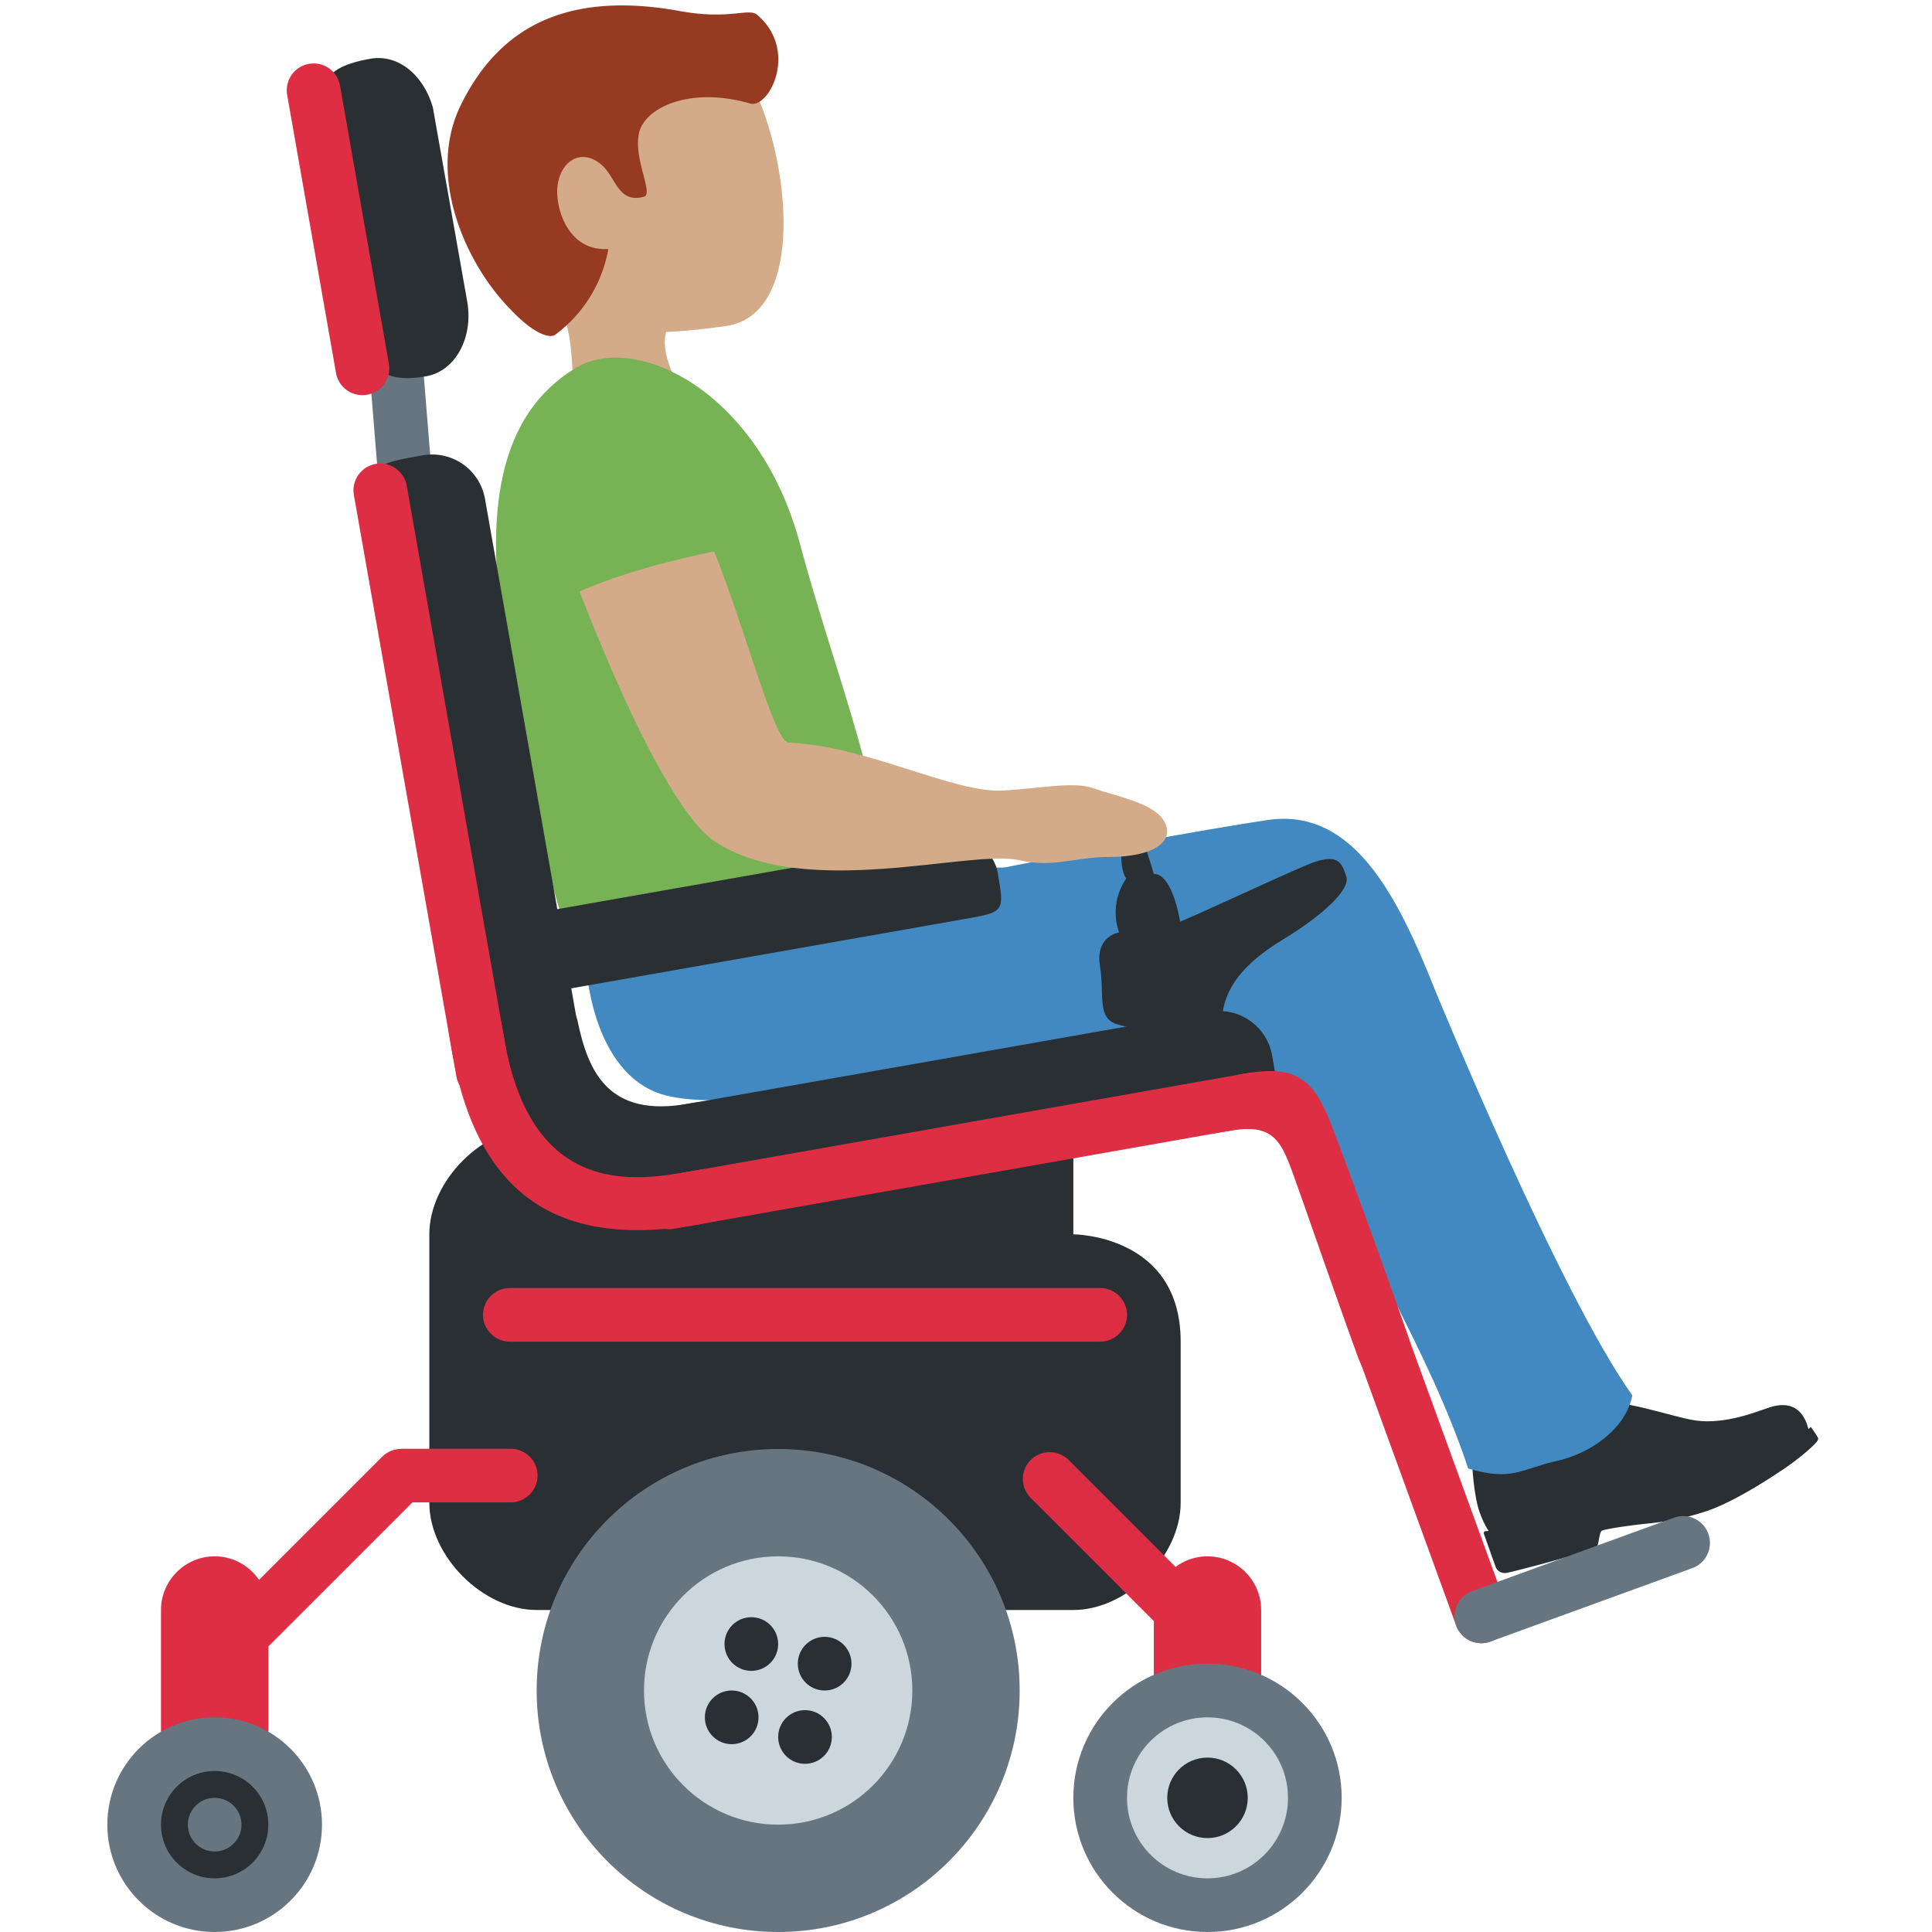 <svg xmlns="http://www.w3.org/2000/svg" viewBox="0 0 36 36"><path fill="#D4AB88" d="M9.993 1.015c1.214-.871 3.488-.718 4.13.795.638 1.502.813 4.067-.598 4.266-1.479.209-3.036.269-3.994-1.066s-.752-3.124.462-3.995"/><path fill="#D4AB88" d="M10.01 5.295c-2.544-1.808 2.238-2.778 2.238-2.778.902-.194.664 1.452 1.29 2.159.431.49-.708 1.096-.708 1.096s-.56.133-.419.817l.002.006c.037.174.107.374.256.627.743 1.253-.866 2.543-1.609 1.287-.294-.497-.352-.985-.382-1.441l-.003-.041c-.043-.679-.036-1.285-.665-1.732"/><path fill="#963B22" d="M8.591 1.948C9.223.671 10.368-.212 12.668.206c.937.17 1.279-.066 1.441.071.778.661.222 1.753-.13 1.652-1.114-.321-1.948.069-2.068.535s.272 1.15.092 1.2c-.486.137-.528-.363-.791-.59-.431-.371-.85.006-.829.535.017.42.272 1.075.953 1.03a2.54 2.54 0 0 1-.998 1.604s-.256.184-.986-.652c-.729-.836-1.389-2.375-.761-3.643"/><path fill="#292F33" d="M27.78 28.583s-.108-.118-.211-.409c-.104-.291-.147-.888-.133-.98s.039-.164.148-.171c.083-.006.768.08 1.145-.039.699-.22.812-.957.812-.957s.46.083.829.152.818.209 1.134.274c.271.056.548.03.823-.03s.485-.147.55-.165c.066-.017.575-.27.782.25l.051.154s-.811.718-2.114 1.182-1.639.152-2.481.452c-.843.3-1.335.287-1.335.287"/><path fill="#292F33" d="M29.757 28.821c.038-.07.043-.253.083-.292s.577-.11.83-.137a5 5 0 0 0 1.158-.244c.471-.168 1.032-.523 1.375-.752s.594-.46.646-.526.026-.078.011-.107-.119-.176-.119-.176-.196.213-.569.459-.754.467-1.458.717a5.7 5.7 0 0 1-1.583.335c-.499.039-1.207.141-1.681.309-.365.13-.66.114-.768.123-.025.002-.04.027-.032.051l.222.623c.014.041.081.121.196.105s1.651-.419 1.689-.488"/><path fill="#4289C1" d="M10.903 17.21c-.069 1.432.391 2.922 1.505 3.202 1.066.268 3.056-.151 3.056-.151s.698.408.531 1.189c-.095.444-.257.67-.201.712.05.038.486-.022.684-.032.528-.027 1.1-.211 2.073-.484.974-.273 1.421-.285 2.481-.577 1.175-.324 1.986-.835 2.33-1.956.293-.956-.277-2.123-1.654-2.63-1.12-.412-4.339-.347-5.539-.231-1.201.118-5.206-.287-5.266.958"/><path fill="#4289C1" d="M28.998 27.225c.646-.143 1.293-.6 1.419-1.224-1.346-1.871-3.671-7.538-3.671-7.538-.695-1.744-1.517-3.426-3.133-3.182-2.081.315-5.629 1.028-5.629 1.028-2.276.329-1.144 1.007-1.778 1.912-.635.903 1.294 1.99 2.786 1.891 2.602-.173 3.877-.453 5.522.846.8 2.306 2.071 4.087 2.844 6.406.826.244.993.004 1.64-.139"/><path fill="#77B255" d="M10.431 16.971c.211.688.149 1.604.515 1.362 1.444-.957 5.521-2.045 5.521-2.045-.049-1.673-.979-3.969-1.559-6.148-.762-2.86-3.067-3.951-4.171-3.289-1.443.865-1.75 2.668-1.308 5.266s.791 4.166 1.002 4.854"/><path fill="#66757F" d="m8.189 10.609-.425-5.242a.5.5 0 0 0-.539-.458.5.5 0 0 0-.458.539l.425 5.242c.022.274.265.48.539.458a.5.5 0 0 0 .458-.539"/><path fill="#292F33" d="M20 21v2s2 0 2 2v3c0 1-1 2-2 2H10c-1 0-2-1-2-2v-5c0-1 1-2 2-2z"/><path fill="#292F33" d="m13.044 22.559 9.848-1.736c.985-.174.985-.174.811-1.158a1 1 0 0 0-1.158-.811l-9.848 1.736a1 1 0 0 0-.811 1.158c.173.985.173.985 1.158.811"/><path fill="#292F33" d="M10.762 19.023c.193.922.557 1.827 2.094 1.537s1.782 1.225.824 1.493c-.958.267-3.252.646-3.921-.446-.668-1.092-.78-2.139-.713-2.606s1.572-.66 1.716.022"/><path fill="#DD2E44" d="m12.558 22.896 10.833-1.91a.5.5 0 0 0 .406-.579.5.5 0 0 0-.579-.406l-10.833 1.91a.5.5 0 0 0-.406.579.5.5 0 0 0 .579.406"/><path fill="#292F33" d="m7.068 9.642 1.736 9.848c.174.985.174.985 1.158.811.542-.096.907-.617.811-1.158L9.037 9.295a1 1 0 0 0-1.158-.811c-.984.173-.984.173-.811 1.158m-.992-7.49.713 4.025c.087.493.168 1.007 1.153.834.542-.096.882-.715.763-1.398l-.639-3.609C7.903 1.425 7.44 1 6.899 1.095c-.985.173-.91.564-.823 1.057"/><path fill="#DD2E44" d="m6.594 9.224 1.91 10.833a.5.5 0 0 0 .579.406.5.5 0 0 0 .406-.579L7.579 9.051a.5.5 0 0 0-.985.173M5.351 1.769l.91 5.18a.5.5 0 0 0 .579.406.5.5 0 0 0 .406-.579l-.91-5.18a.5.5 0 0 0-.985.173"/><path fill="#292F33" d="m10.506 18.441 7.466-1.316c.747-.132.747-.132.617-.869a.757.757 0 0 0-.877-.606l-7.466 1.316a.756.756 0 0 0-.617.869c.13.738.13.738.877.606"/><path fill="#DD2E44" d="M12.877 21.824c-.993.175-2.954.521-3.475-2.433s-1.506-2.781-.985.174 2.237 3.667 4.634 3.245c1.969-.348 1.796-1.333-.174-.986m10.33-1.821c-1.971.34-2.277 1.422-.308 1.07.873-.156.984.212 1.251.958.252.702.611 1.757 1.144 3.23.391 1.082 1.279.603.95-.342a159 159 0 0 0-1.392-3.847c-.338-.895-.613-1.247-1.645-1.069"/><path fill="#DD2E44" d="M25.38 24.01a.5.5 0 0 1 .641.299l2.052 5.638a.5.5 0 0 1-.299.641.5.5 0 0 1-.641-.299l-2.052-5.638a.5.5 0 0 1 .299-.641"/><path fill="#66757F" d="m27.774 30.588 3.759-1.368a.5.5 0 0 0 .299-.641.5.5 0 0 0-.641-.299l-3.759 1.368a.5.5 0 0 0-.299.641.5.5 0 0 0 .641.299"/><path fill="#DD2E44" d="m22.156 30.862-2.95-2.95a.5.5 0 0 1 0-.707.5.5 0 0 1 .707 0l2.95 2.95a.5.5 0 0 1 0 .707.5.5 0 0 1-.707 0M4 34c.55 0 1-.45 1-1v-3c0-.55-.45-1-1-1s-1 .45-1 1v3c0 .55.45 1 1 1"/><path fill="#DD2E44" d="M22.5 34c.55 0 1-.45 1-1v-3c0-.55-.45-1-1-1s-1 .45-1 1v3c0 .55.45 1 1 1M9.517 27.995h-2c-.275 0-.5-.225-.5-.5s.225-.5.5-.5h2c.275 0 .5.225.5.5s-.225.5-.5.5"/><path fill="#DD2E44" d="m4.877 30.803 2.95-2.95a.5.5 0 0 0 0-.707.5.5 0 0 0-.707 0l-2.95 2.95a.5.5 0 0 0 .707.707"/><path fill="#292F33" d="M24.328 16.127c-.742.318-2.05.936-2.339 1.047 0 0-.134-.891-.49-.891 0 0-.134-.468-.223-.668s-.356-.134-.379.245c-.022.379.089.512.089.512s-.334.423-.134 1.002c0 0-.446.067-.356.624.089.557-.067.98.334 1.092.401.111 1.916.535 1.938-.067.022-.601.401-1.069 1.136-1.515s1.27-.936 1.181-1.181c-.088-.244-.133-.467-.757-.2"/><path fill="#DD2E44" d="M9.5 25h11c.275 0 .5-.225.5-.5s-.225-.5-.5-.5h-11c-.275 0-.5.225-.5.5s.225.5.5.5"/><path fill="#D4AB88" d="M13.309 10.276c.579 1.455 1.125 3.55 1.381 3.561 1.473.062 3.079.948 4.006.893.672-.04 1.306-.167 1.651-.05.552.187 1.159.289 1.351.632.195.348-.171.657-1.035.656-.635 0-1.045.208-1.674.06-.896-.21-3.986.754-5.665-.345-.566-.371-1.441-1.871-2.525-4.663 1.084-.477 2.51-.744 2.51-.744"/><circle cx="14.5" cy="31.5" r="4.5" fill="#66757F"/><circle cx="22.5" cy="33.5" r="2.5" fill="#66757F"/><circle cx="4" cy="34" r="2" fill="#66757F"/><circle cx="14.5" cy="31.5" r="2.5" fill="#CCD6DD"/><circle cx="22.5" cy="33.5" r="1.5" fill="#CCD6DD"/><circle cx="4" cy="34" r="1" fill="#292F33"/><g fill="#292F33"><circle cx="14" cy="30.634" r=".5"/><circle cx="15" cy="32.366" r=".5"/><circle cx="15.366" cy="31" r=".5"/><circle cx="13.634" cy="32" r=".5"/></g><circle cx="22.5" cy="33.5" r=".75" fill="#292F33"/><circle cx="4" cy="34" r=".5" fill="#66757F"/></svg>